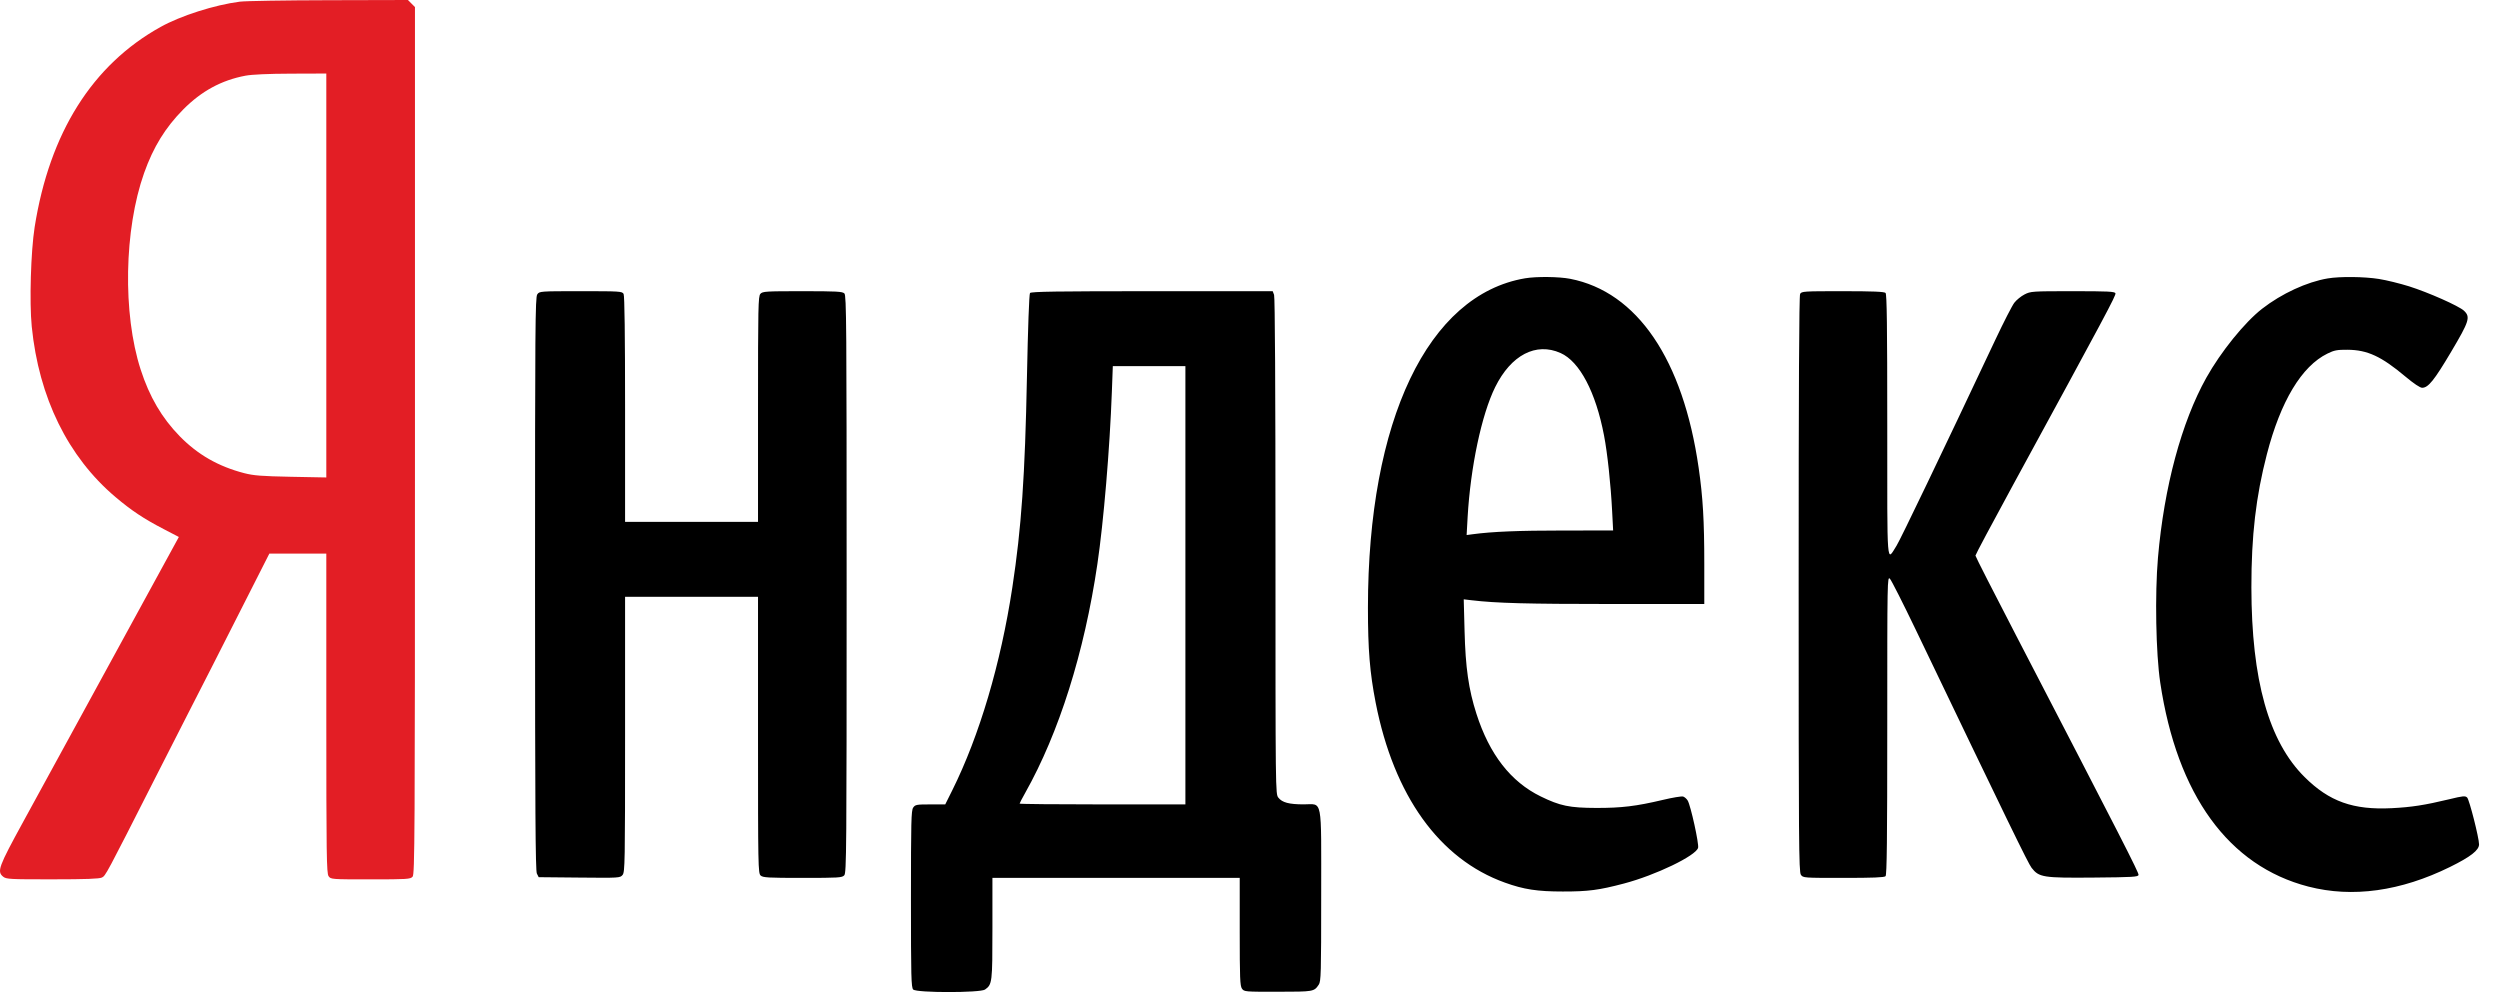 <svg width="63" height="25" viewBox="0 0 63 25" fill="none" xmlns="http://www.w3.org/2000/svg">
<path fill-rule="evenodd" clip-rule="evenodd" d="M38.433 7.013C35.984 7.428 34.473 10.593 34.472 15.312C34.472 16.377 34.519 16.948 34.667 17.709C35.126 20.052 36.272 21.649 37.923 22.242C38.4 22.414 38.74 22.466 39.382 22.466C40.023 22.467 40.293 22.431 40.923 22.265C41.72 22.055 42.74 21.564 42.792 21.364C42.818 21.265 42.604 20.296 42.53 20.174C42.504 20.13 42.452 20.085 42.415 20.073C42.378 20.061 42.147 20.099 41.901 20.158C41.229 20.317 40.864 20.361 40.228 20.36C39.55 20.358 39.314 20.309 38.824 20.069C38.07 19.7 37.534 19.01 37.206 17.987C37.009 17.373 36.93 16.823 36.907 15.898L36.886 15.103L37.081 15.126C37.7 15.2 38.492 15.221 40.598 15.221L42.948 15.221V14.209C42.948 13.123 42.914 12.537 42.806 11.788C42.413 9.055 41.256 7.355 39.568 7.026C39.285 6.971 38.719 6.965 38.433 7.013ZM58.66 7.016C58.134 7.104 57.498 7.398 57.006 7.78C56.564 8.124 55.965 8.865 55.599 9.52C54.975 10.637 54.535 12.272 54.381 14.05C54.301 14.975 54.328 16.468 54.438 17.201C54.862 20.034 56.162 21.824 58.171 22.342C59.282 22.629 60.497 22.46 61.741 21.847C62.258 21.592 62.472 21.426 62.472 21.278C62.472 21.115 62.228 20.155 62.173 20.099C62.125 20.051 62.074 20.055 61.717 20.142C61.107 20.289 60.769 20.341 60.274 20.366C59.301 20.415 58.698 20.2 58.075 19.581C57.172 18.684 56.738 17.136 56.735 14.803C56.734 13.501 56.848 12.515 57.125 11.448C57.472 10.108 58.002 9.228 58.652 8.91C58.822 8.826 58.896 8.812 59.158 8.814C59.66 8.818 60.008 8.979 60.618 9.491C60.828 9.667 60.985 9.772 61.038 9.772C61.191 9.772 61.342 9.585 61.766 8.87C62.227 8.093 62.26 7.988 62.092 7.83C61.962 7.709 61.197 7.37 60.707 7.215C60.479 7.144 60.139 7.06 59.95 7.03C59.581 6.971 58.968 6.964 58.66 7.016ZM13.539 7.419C13.488 7.491 13.483 8.242 13.483 14.712C13.484 20.452 13.493 21.942 13.529 22.014L13.575 22.105L14.6 22.115C15.61 22.125 15.627 22.124 15.689 22.048C15.748 21.975 15.752 21.751 15.752 18.505V15.04H19.102V18.521C19.102 21.848 19.105 22.006 19.168 22.063C19.226 22.116 19.353 22.123 20.225 22.123C21.139 22.123 21.221 22.118 21.276 22.057C21.331 21.996 21.335 21.434 21.335 14.722C21.335 8.162 21.33 7.447 21.279 7.395C21.23 7.346 21.083 7.338 20.222 7.338C19.298 7.338 19.217 7.343 19.162 7.405C19.107 7.465 19.102 7.719 19.102 10.311V13.151H15.752V10.315C15.752 8.429 15.739 7.455 15.715 7.408C15.679 7.341 15.629 7.338 14.636 7.338C13.601 7.338 13.594 7.339 13.539 7.419ZM25.956 7.384C25.934 7.411 25.904 8.264 25.879 9.5C25.83 11.994 25.74 13.3 25.511 14.803C25.218 16.728 24.682 18.538 23.998 19.914L23.82 20.271H23.444C23.097 20.271 23.064 20.277 23.012 20.352C22.963 20.422 22.956 20.702 22.956 22.656C22.956 24.628 22.963 24.886 23.013 24.936C23.097 25.021 24.701 25.021 24.822 24.937C25.004 24.808 25.009 24.763 25.009 23.397V22.123H31.241V23.478C31.241 24.645 31.249 24.843 31.297 24.913C31.353 24.992 31.365 24.993 32.207 24.992C33.108 24.991 33.112 24.99 33.233 24.813C33.289 24.73 33.294 24.539 33.294 22.576C33.294 20.045 33.338 20.271 32.852 20.27C32.486 20.27 32.311 20.224 32.215 20.101C32.142 20.007 32.142 19.998 32.142 13.766C32.142 9.798 32.129 7.491 32.107 7.431L32.072 7.338H29.031C26.642 7.338 25.983 7.348 25.956 7.384ZM45.363 7.408C45.337 7.456 45.326 9.798 45.326 14.72C45.326 21.216 45.331 21.97 45.382 22.043C45.437 22.123 45.445 22.123 46.455 22.123C47.198 22.123 47.484 22.112 47.516 22.08C47.549 22.047 47.559 21.152 47.559 18.276C47.559 14.585 47.56 14.516 47.627 14.586C47.665 14.626 47.954 15.198 48.271 15.857C50.622 20.757 51.109 21.757 51.196 21.869C51.383 22.11 51.486 22.126 52.758 22.115C53.757 22.106 53.881 22.099 53.891 22.047C53.901 21.992 53.476 21.161 50.809 16.02C50.244 14.931 49.781 14.023 49.781 14.001C49.781 13.979 50.203 13.186 50.719 12.239C53.078 7.909 53.328 7.442 53.309 7.391C53.292 7.346 53.126 7.338 52.232 7.338C51.208 7.338 51.172 7.341 51.018 7.42C50.93 7.465 50.815 7.559 50.761 7.629C50.707 7.699 50.493 8.116 50.286 8.555C48.912 11.47 47.892 13.594 47.794 13.75C47.539 14.152 47.559 14.406 47.559 10.728C47.559 8.208 47.549 7.415 47.516 7.382C47.484 7.35 47.194 7.338 46.436 7.338C45.449 7.338 45.398 7.341 45.363 7.408ZM39.326 8.896C39.807 9.11 40.213 9.88 40.422 10.976C40.508 11.424 40.591 12.199 40.626 12.887L40.651 13.368L39.395 13.369C38.274 13.369 37.6 13.397 37.117 13.462L36.959 13.483L36.984 13.035C37.056 11.77 37.336 10.448 37.679 9.754C38.079 8.946 38.706 8.619 39.326 8.896ZM29.872 20.271H27.783C26.634 20.271 25.694 20.262 25.694 20.251C25.694 20.241 25.758 20.117 25.837 19.977C26.688 18.463 27.325 16.444 27.654 14.214C27.811 13.153 27.967 11.305 28.019 9.872L28.043 9.227H29.872V20.271Z" fill="black"/>
<path fill-rule="evenodd" clip-rule="evenodd" d="M6.044 0.042C5.411 0.123 4.555 0.396 4.045 0.68C2.326 1.635 1.249 3.347 0.873 5.723C0.777 6.334 0.739 7.616 0.8 8.229C0.979 10.018 1.711 11.511 2.908 12.524C3.309 12.863 3.622 13.072 4.123 13.332L4.507 13.532L4.219 14.059C3.651 15.096 3.102 16.102 2.145 17.855C1.611 18.834 0.91 20.116 0.588 20.703C-0.04 21.851 -0.08 21.961 0.079 22.092C0.157 22.155 0.242 22.16 1.32 22.159C2.166 22.159 2.502 22.146 2.568 22.114C2.662 22.067 2.663 22.065 3.915 19.598C4.249 18.939 4.616 18.22 4.729 18C4.843 17.78 5.123 17.233 5.351 16.783C5.578 16.334 5.995 15.512 6.277 14.958L6.788 13.95H8.223V17.974C8.223 21.557 8.23 22.007 8.28 22.079C8.335 22.159 8.343 22.16 9.337 22.16C10.261 22.16 10.342 22.155 10.397 22.093C10.452 22.032 10.457 21.217 10.457 11.103V0.178L10.28 0L8.288 0.005C7.193 0.007 6.183 0.024 6.044 0.042ZM8.223 12.032V1.853L7.332 1.856C6.767 1.858 6.348 1.877 6.188 1.907C5.584 2.02 5.077 2.295 4.618 2.758C4.167 3.214 3.864 3.705 3.632 4.359C3.127 5.783 3.089 7.904 3.544 9.311C3.766 9.999 4.079 10.533 4.53 10.994C4.985 11.458 5.5 11.753 6.152 11.923C6.393 11.985 6.586 12 7.332 12.015L8.223 12.032Z" fill="#E31E25"/>
</svg>
